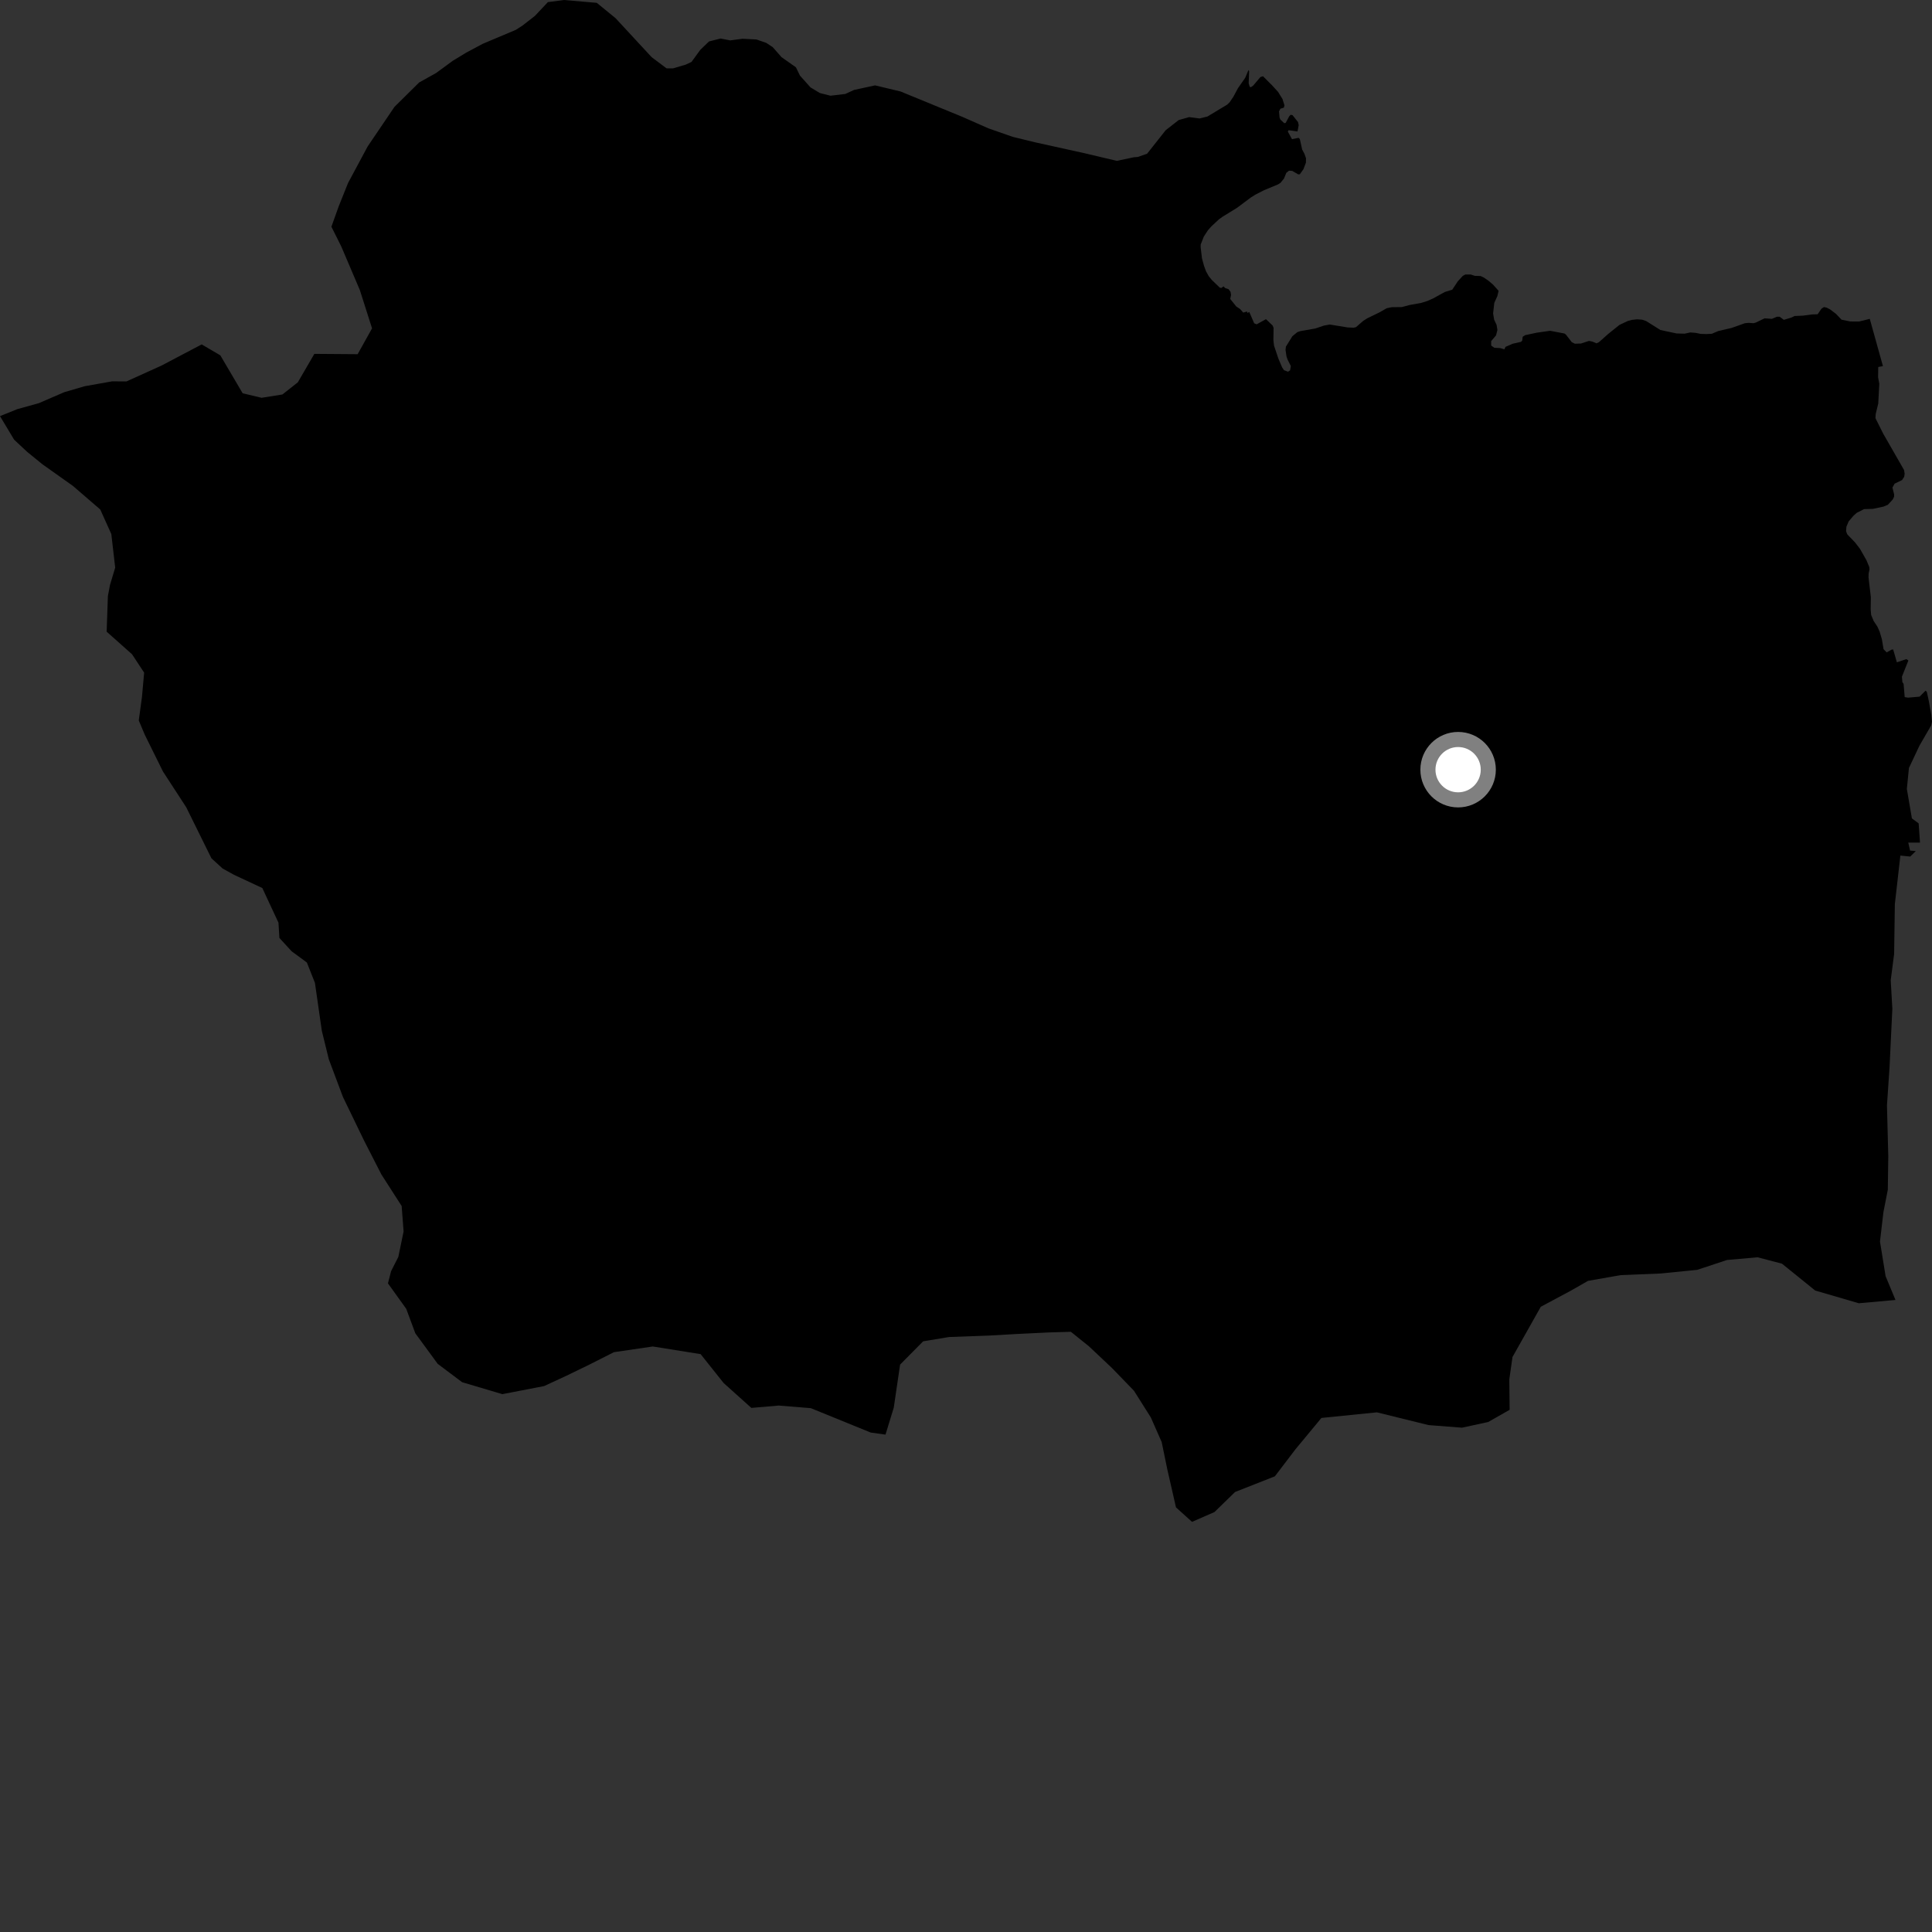 <?xml version="1.0" encoding="utf-8" ?>
<svg baseProfile="full" height="1024" version="1.1" width="1024" xmlns="http://www.w3.org/2000/svg" xmlns:ev="http://www.w3.org/2001/xml-events" xmlns:xlink="http://www.w3.org/1999/xlink"><rect width="100%" height="100%" fill="#333333" stroke="none"/><defs /><polygon fill="black" points="661.723,37.126 659.982,41.247 656.131,46.765 653.784,51.155 651.768,54.164 650.445,55.449 639.949,61.768 635.756,62.786 630.26,62.067 624.723,63.639 617.822,69.036 607.986,81.474 603.08,83.186 600.927,83.363 591.916,85.255 574.766,81.2 548.499,75.398 536.719,72.521 523.863,68.019 509.959,61.886 477.312,48.481 463.812,45.256 452.666,47.665 448.033,49.795 440.182,50.729 434.566,49.323 429.558,46.308 423.997,40.067 421.86,35.668 414.226,30.297 409.569,24.998 406.14,22.733 400.928,20.92 393.534,20.54 387.02,21.407 381.936,20.412 375.792,21.965 371.186,26.404 366.482,32.847 363.476,34.239 356.823,36.22 353.299,36.237 345.407,30.322 326.264,9.641 316.302,1.503 298.918,0.0 290.383,1.121 283.541,8.409 276.956,13.533 273.438,15.804 255.852,23.224 247.04,27.93 239.99,32.219 231.128,38.709 222.159,43.709 209.089,56.626 194.866,77.621 184.467,97.01 179.51,109.395 175.655,120.164 180.863,130.587 190.718,153.717 197.194,174.039 189.558,187.731 166.612,187.56 157.855,202.636 149.702,209.074 138.643,210.841 128.611,208.445 116.774,188.335 106.902,182.547 85.556,193.788 67.023,202.168 59.454,202.118 44.865,204.711 34.052,207.87 20.545,213.703 9.186,216.849 0.0,220.559 7.484,233.029 14.459,239.549 22.504,246.092 38.643,257.537 53.142,270.048 58.998,283.037 61.054,300.856 58.306,310.007 57.183,315.936 56.526,334.801 69.981,346.769 76.397,356.519 75.238,369.46 73.551,381.865 76.748,389.436 86.375,408.915 98.701,427.859 112.061,454.908 117.994,460.335 123.911,463.604 139.033,470.67 147.596,489.05 148.093,497.144 154.561,504.19 162.646,510.146 166.926,520.958 170.569,546.319 174.28,561.441 181.769,581.417 193.017,604.64 202.14,622.476 212.89,639.218 213.911,652.702 211.125,666.185 207.29,673.727 205.627,680.208 215.316,693.706 220.131,706.677 231.991,722.865 244.947,732.599 266.236,738.926 288.372,734.653 299.798,729.369 311.796,723.563 325.397,716.684 345.991,713.66 371.346,717.715 383.539,733.025 398.228,746.217 412.738,744.973 429.754,746.353 461.497,759.277 469.326,760.381 473.716,746.08 477.07,723.266 489.28,710.931 503.013,708.65 524.003,707.884 539.083,707.031 555.771,706.228 567.584,705.875 577.164,713.575 589.38,725.09 601.024,737.12 609.971,751.292 615.715,764.32 618.728,778.928 623.296,798.941 631.801,806.616 643.699,801.41 654.61,790.787 675.714,782.474 686.685,768.074 700.381,751.54 729.788,748.57 757.165,755.329 774.881,756.704 788.779,753.693 800.138,747.226 799.964,731.082 801.65,719.247 816.655,692.61 832.441,684.163 841.706,678.877 859.04,675.832 880.115,674.982 899.592,673.039 915.338,667.821 931.56,666.384 944.475,669.775 962.087,684.005 985.199,690.749 1004.648,689.007 999.403,676.391 996.426,658.033 998.26,642.413 1000.581,630.585 1000.827,612.804 1000.132,585.844 1001.482,565.925 1002.984,534.673 1002.122,519.575 1003.928,505.577 1004.311,479.183 1007.238,453.471 1012.464,453.99 1015.421,451.083 1012.381,450.819 1011.423,446.591 1017.642,446.594 1016.927,436.412 1013.349,433.769 1010.669,418.169 1011.774,407.053 1017.323,395.271 1023.565,384.483 1024.0,382.561 1023.642,378.892 1022.284,371.415 1021.257,366.7 1020.587,366.061 1017.418,369.239 1011.329,369.77 1009.526,369.48 1008.948,362.447 1008.322,361.633 1008.048,358.682 1011.476,350.088 1010.418,349.342 1005.387,351.04 1003.423,344.241 1002.587,344.304 999.982,345.778 998.323,344.083 997.446,338.849 996.265,334.831 995.058,332.115 993.097,329.172 991.758,325.969 991.495,323.033 991.59,316.557 990.355,305.999 990.416,303.911 990.876,301.816 990.769,300.574 989.27,296.945 985.834,290.905 983.188,287.464 979.104,283.227 978.453,281.563 978.646,279.166 979.83,276.34 982.429,273.306 984.107,271.814 987.992,269.845 992.706,269.711 998.327,268.499 1000.639,267.518 1003.168,264.769 1003.877,263.357 1003.944,262.12 1003.032,258.43 1004.173,256.364 1008.127,254.436 1009.267,252.704 1009.5,251.064 1009.177,249.109 998.135,229.84 994.025,221.62 994.171,219.401 995.514,213.868 996.066,203.412 995.426,199.921 995.513,194.512 997.994,194.051 991.022,169.002 985.421,170.389 980.692,170.378 976.052,169.439 973.119,166.366 970.032,164.021 968.219,163.07 966.75,162.74 965.408,163.622 963.388,166.559 960.353,166.661 955.585,167.306 951.179,167.494 949.428,168.326 945.475,169.527 943.272,167.881 941.801,167.878 939.138,168.991 935.279,168.72 930.566,170.986 929.395,171.303 926.829,171.123 924.799,171.318 917.816,173.804 910.787,175.431 907.299,176.908 904.354,177.068 901.365,176.963 898.698,176.422 895.877,176.204 892.835,176.86 888.653,176.743 880.04,174.905 872.502,170.159 870.292,169.426 867.625,169.252 864.964,169.537 862.851,170.084 858.346,172.206 852.456,176.926 847.406,181.413 846.126,181.964 844.014,181.05 842.175,180.693 837.948,182.074 834.727,182.177 833.076,181.357 829.948,177.321 829.214,176.773 821.587,175.32 814.524,176.33 808.325,177.652 807.056,178.488 806.822,180.451 806.223,181.172 801.75,182.189 797.947,183.845 797.363,185.14 795.161,184.501 792.02,184.318 790.359,183.17 790.359,180.787 792.929,177.758 793.664,174.91 793.212,172.156 791.918,169.407 791.371,166.109 792.014,160.511 793.645,156.899 794.284,154.153 791.371,150.879 788.896,148.77 786.499,147.123 784.755,146.3 781.736,146.208 779.436,145.478 776.68,145.481 775.322,146.21 772.674,149.086 769.72,153.555 765.767,154.761 759.617,158.157 756.501,159.539 753.282,160.545 747.142,161.653 743.016,162.756 737.616,162.821 735.008,163.361 731.2,165.532 724.748,168.672 722.621,169.997 718.71,173.396 717.448,173.699 714.224,173.543 704.811,172.006 701.709,172.569 697.167,174.104 689.28,175.481 687.606,176.042 684.999,178.185 681.569,183.698 681.36,185.447 681.87,188.912 682.444,190.599 684.18,194.008 683.76,196.299 682.677,197.012 680.543,196.199 679.59,194.787 677.548,190.018 675.262,183.177 674.929,180.257 675.018,173.784 674.562,172.578 671.108,169.268 670.841,169.243 666.039,171.898 664.74,171.358 662.159,165.379 661.169,165.867 660.954,165.113 658.943,165.677 657.264,163.782 655.219,162.415 652.042,158.438 652.488,156.354 652.212,154.678 651.165,153.285 649.303,152.647 648.519,151.772 647.319,152.64 646.513,152.456 642.301,148.399 640.657,146.394 639.188,143.742 638.195,141.025 637.086,137.017 636.369,131.052 636.392,129.606 638.046,125.393 640.239,122.021 642.071,119.974 646.032,116.277 648.071,114.806 655.587,110.204 662.922,104.714 665.354,103.178 669.982,100.804 677.395,97.738 678.696,96.898 680.554,94.613 681.758,91.632 683.172,90.46 684.914,90.578 688.095,92.425 688.939,92.364 690.863,89.658 692.162,86.22 692.214,83.903 691.374,81.486 690.178,79.29 688.943,73.715 688.276,73.051 684.791,73.769 682.571,69.737 682.964,69.012 687.713,69.675 688.341,66.335 687.98,64.705 685.093,61.057 684.103,60.819 683.296,61.659 681.431,65.152 680.645,65.271 678.55,63.283 678.182,62.223 677.911,59.031 678.634,57.616 680.438,57.076 680.814,55.896 679.729,52.448 677.401,48.706 674.44,45.447 669.43,40.416 668.071,40.819 664.221,45.35 663.021,46.217 662.361,45.992 661.824,44.125 662.063,37.756 661.723,37.126" /><circle cx="772.827" cy="407.945" fill="rgb(100%,100%,100%)" r="16" stroke="grey" stroke-width="8" /></svg>